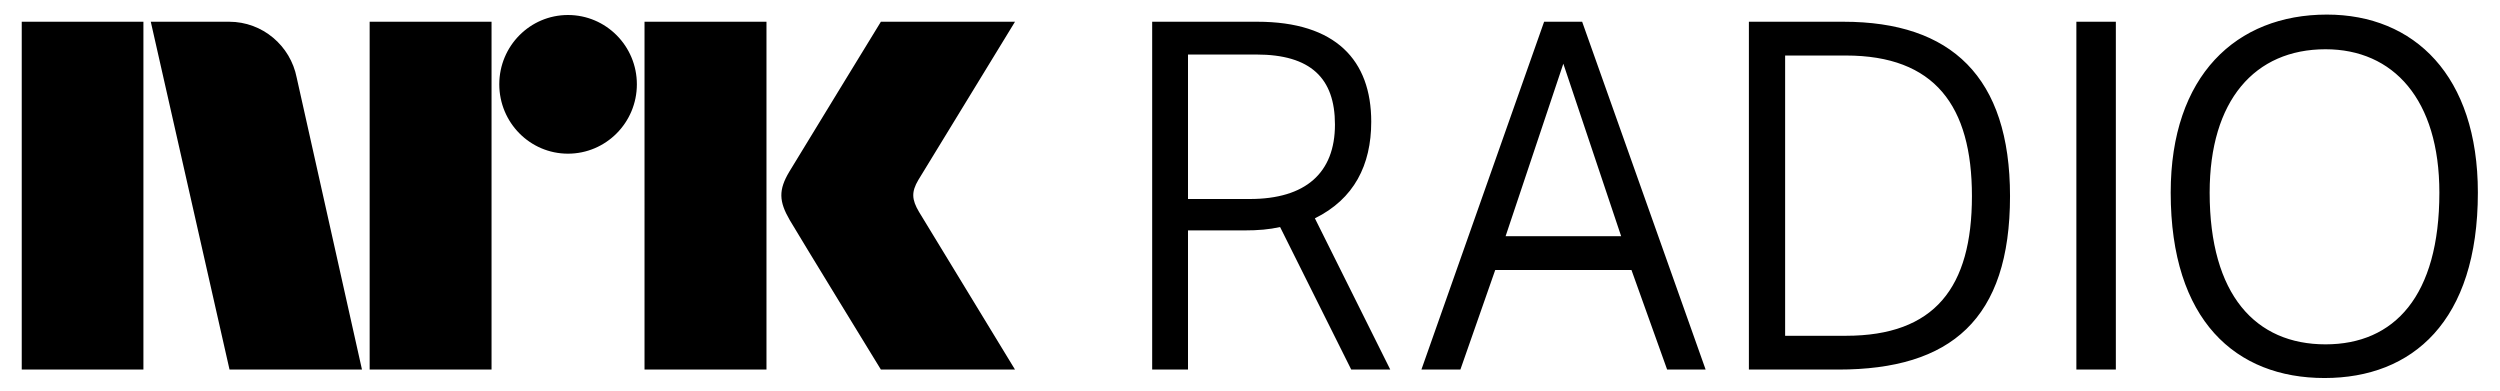 <svg xmlns="http://www.w3.org/2000/svg" viewBox="0 0 115 18">
  <title>
	NRK Radio
  </title>
        <path id="nrk-radio__nrk" fill="currentColor" d="M42.274 9.746c-.336-.569-.355-.918-.031-1.467L46.69 1h-6.169s-3.706 6.056-4.213 6.898c-.502.84-.48 1.364.021 2.227C36.835 10.987 40.521 17 40.521 17h6.169s-4.367-7.165-4.416-7.254  M29.648 17h5.61V1h-5.61z  M26.127.69c-1.746 0-3.16 1.427-3.16 3.188 0 1.76 1.413 3.191 3.16 3.191 1.749 0 3.169-1.431 3.169-3.191C29.296 2.117 27.877.69 26.127.69  M17.004 17h5.607V1H17.004z  M1 17h5.597V1H1z  M13.648 3.571C13.361 2.104 12.079 1 10.541 1h-3.605l3.622 16h6.093L13.648 3.571z"/>
        <path id="nrk-radio__radio" d="M106.974 15.84c3.167 0 5.237-2.224 5.237-6.979 0-4.287-2.116-6.595-5.237-6.595-3.255 0-5.33 2.353-5.33 6.595 0 4.712 2.119 6.979 5.33 6.979M107.037.671c4.017 0 6.945 2.806 6.945 8.19 0 5.926-3.014 8.528-7.054 8.528-4.084 0-7.076-2.649-7.076-8.528 0-5.384 3.015-8.19 7.185-8.19  M95.513 17h1.816V1h-1.816z  M82.116 2.554V15.446h2.793c4.09 0 5.8-2.223 5.8-6.425 0-4.154-1.71-6.467-5.8-6.467h-2.793zm2.684-1.554c4.954 0 7.661 2.531 7.661 8.021C92.462 14.691 89.737 17 84.562 17h-4.113V1h4.351z  M74.573 10.866l-2.66-7.936-2.656 7.936h5.316zM72.779 1l5.68 16h-1.771l-1.64-4.579h-6.268L67.178 17h-1.793l5.644-16h1.749z  M54.648 2.509v6.645h2.845c2.563 0 3.915-1.199 3.915-3.424 0-2.133-1.115-3.222-3.617-3.222h-3.143zM57.835 1c3.616 0 5.242 1.776 5.242 4.599 0 1.998-.793 3.556-2.592 4.444L63.952 17h-1.795l-3.273-6.557c-.492.112-1.004.156-1.649.156h-2.587V17h-1.648V1h4.835z"/>
</svg>
